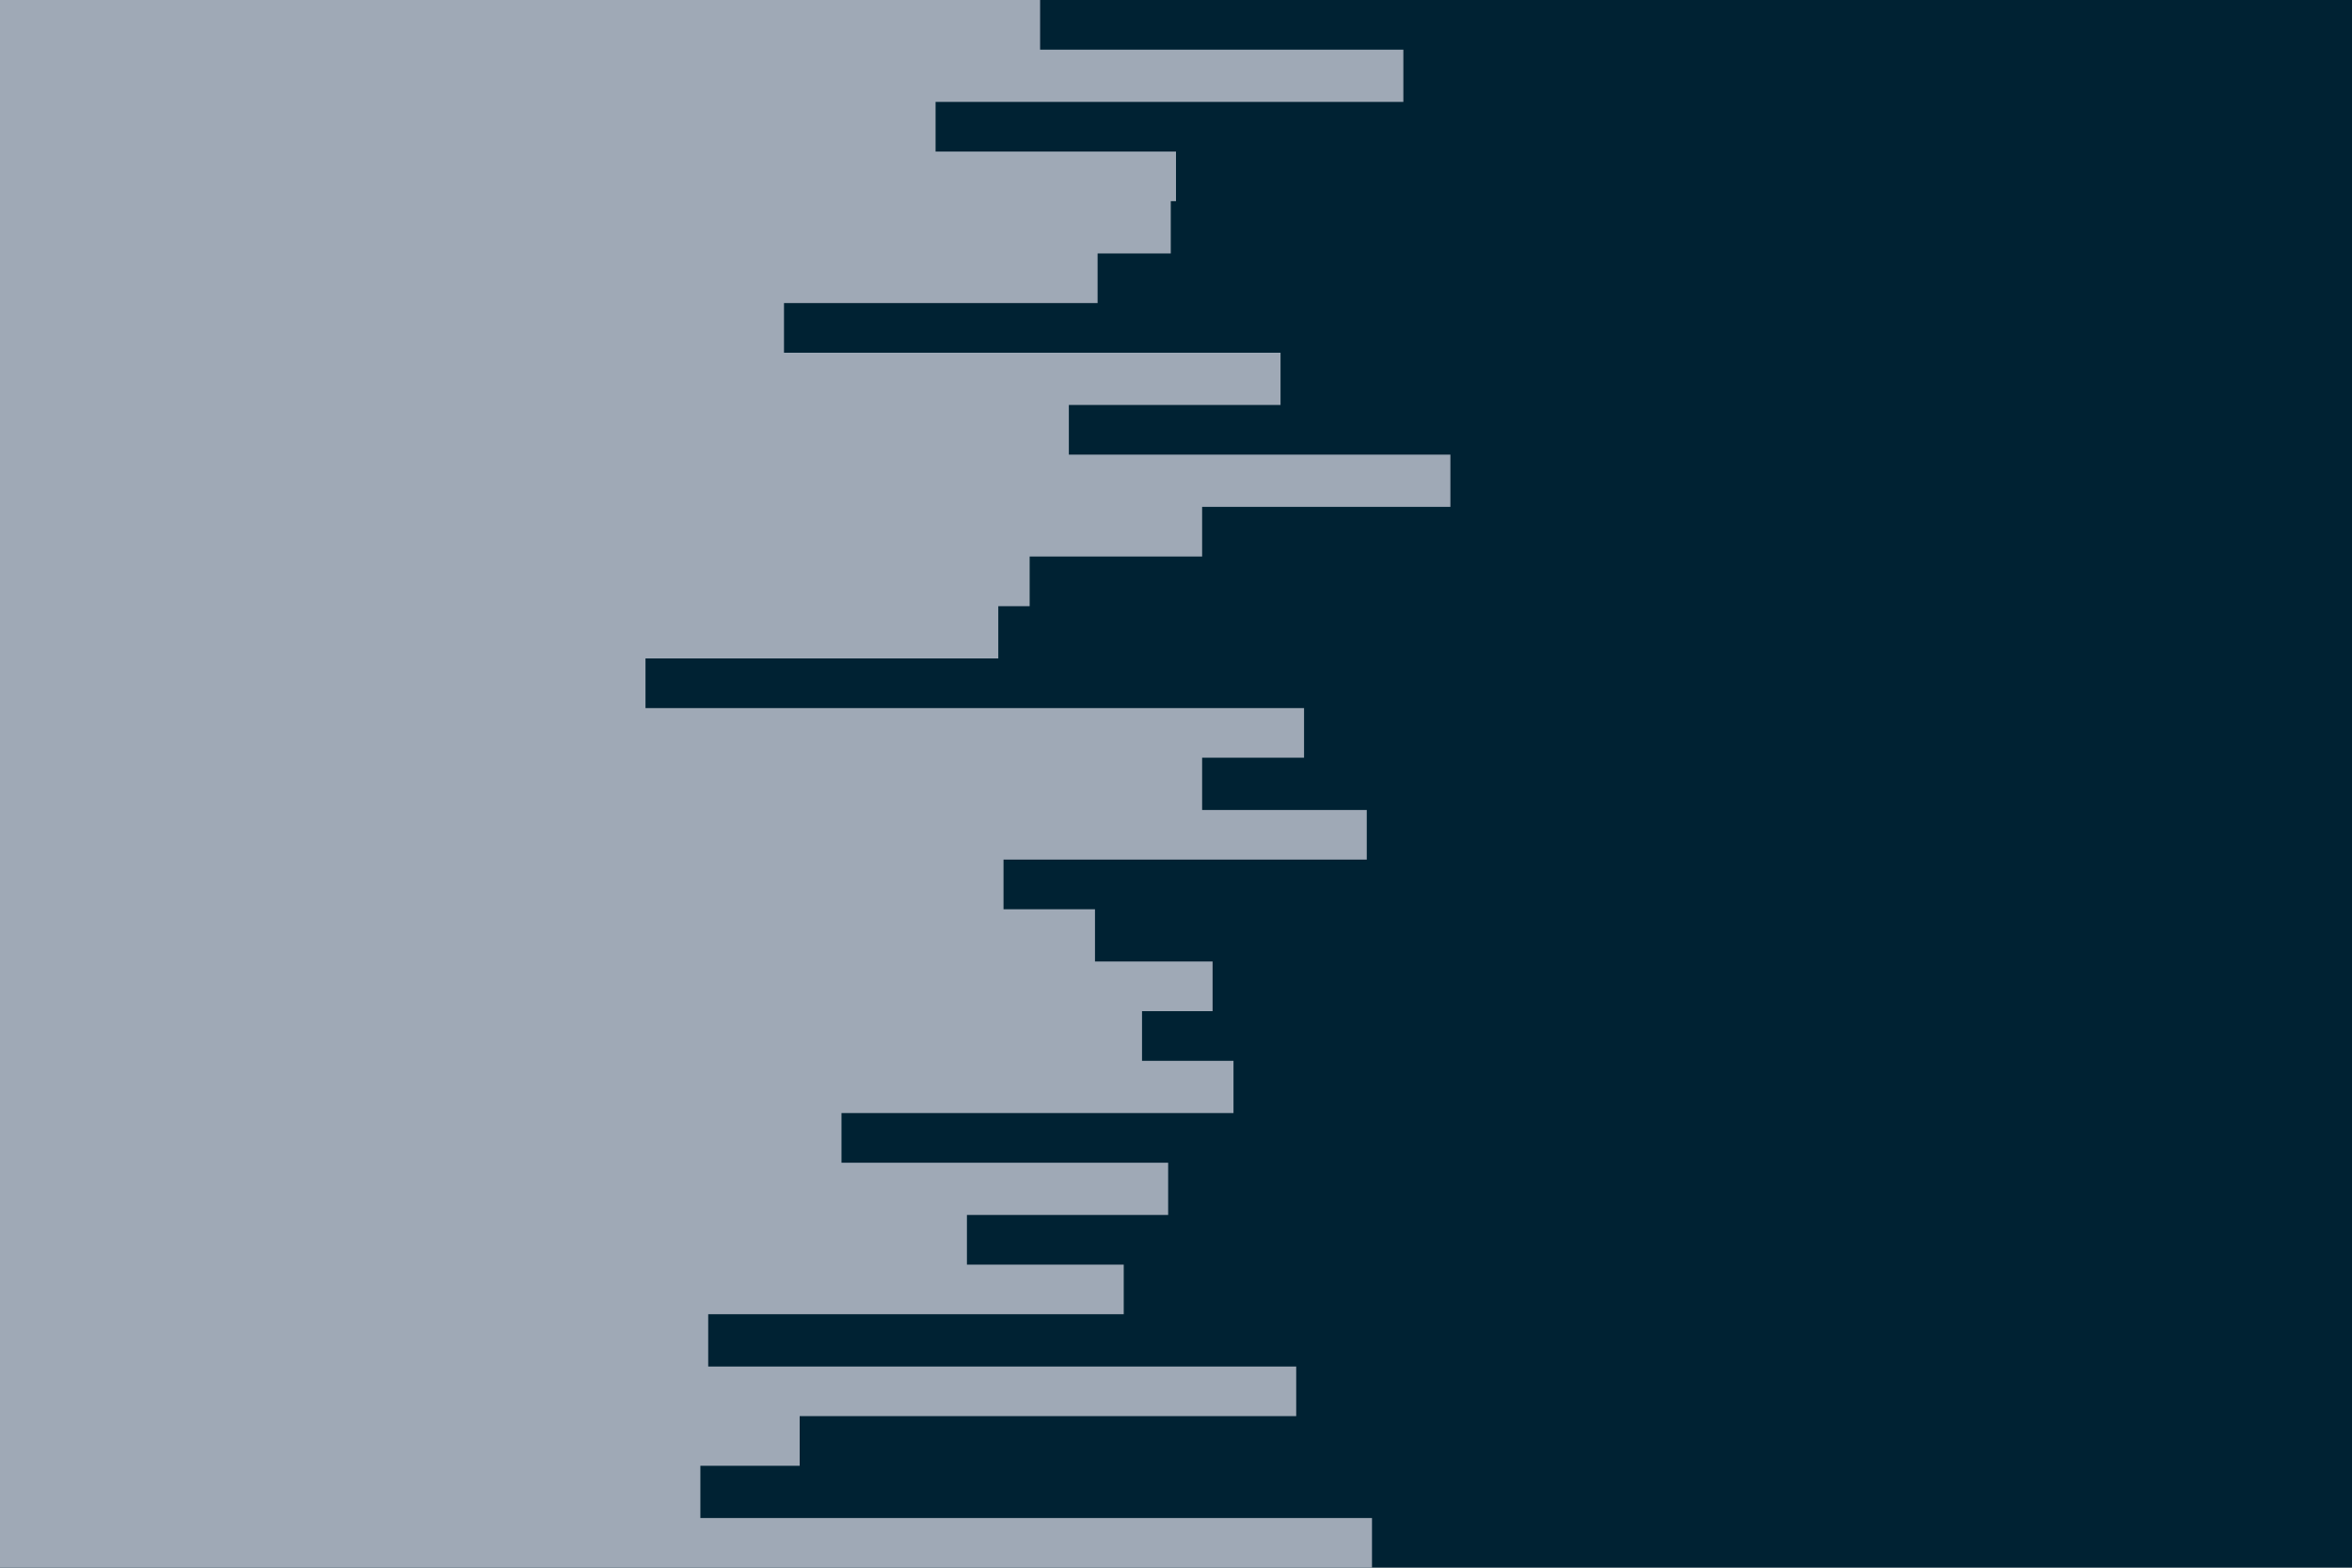 <svg id="visual" viewBox="0 0 900 600" width="900" height="600" xmlns="http://www.w3.org/2000/svg" xmlns:xlink="http://www.w3.org/1999/xlink" version="1.1"><rect x="0" y="0" width="900" height="600" fill="#002233"></rect><path d="M440 0L398 0L398 19L537 19L537 39L358 39L358 58L450 58L450 77L448 77L448 97L420 97L420 116L300 116L300 135L490 135L490 155L409 155L409 174L555 174L555 194L460 194L460 213L394 213L394 232L382 232L382 252L247 252L247 271L499 271L499 290L460 290L460 310L523 310L523 329L384 329L384 348L419 348L419 368L464 368L464 387L437 387L437 406L472 406L472 426L322 426L322 445L447 445L447 465L370 465L370 484L430 484L430 503L271 503L271 523L496 523L496 542L306 542L306 561L268 561L268 581L525 581L525 600L0 600L0 581L0 581L0 561L0 561L0 542L0 542L0 523L0 523L0 503L0 503L0 484L0 484L0 465L0 465L0 445L0 445L0 426L0 426L0 406L0 406L0 387L0 387L0 368L0 368L0 348L0 348L0 329L0 329L0 310L0 310L0 290L0 290L0 271L0 271L0 252L0 252L0 232L0 232L0 213L0 213L0 194L0 194L0 174L0 174L0 155L0 155L0 135L0 135L0 116L0 116L0 97L0 97L0 77L0 77L0 58L0 58L0 39L0 39L0 19L0 19L0 0L0 0Z" fill="#9fa9b6" stroke-linecap="square" stroke-linejoin="miter"></path></svg>